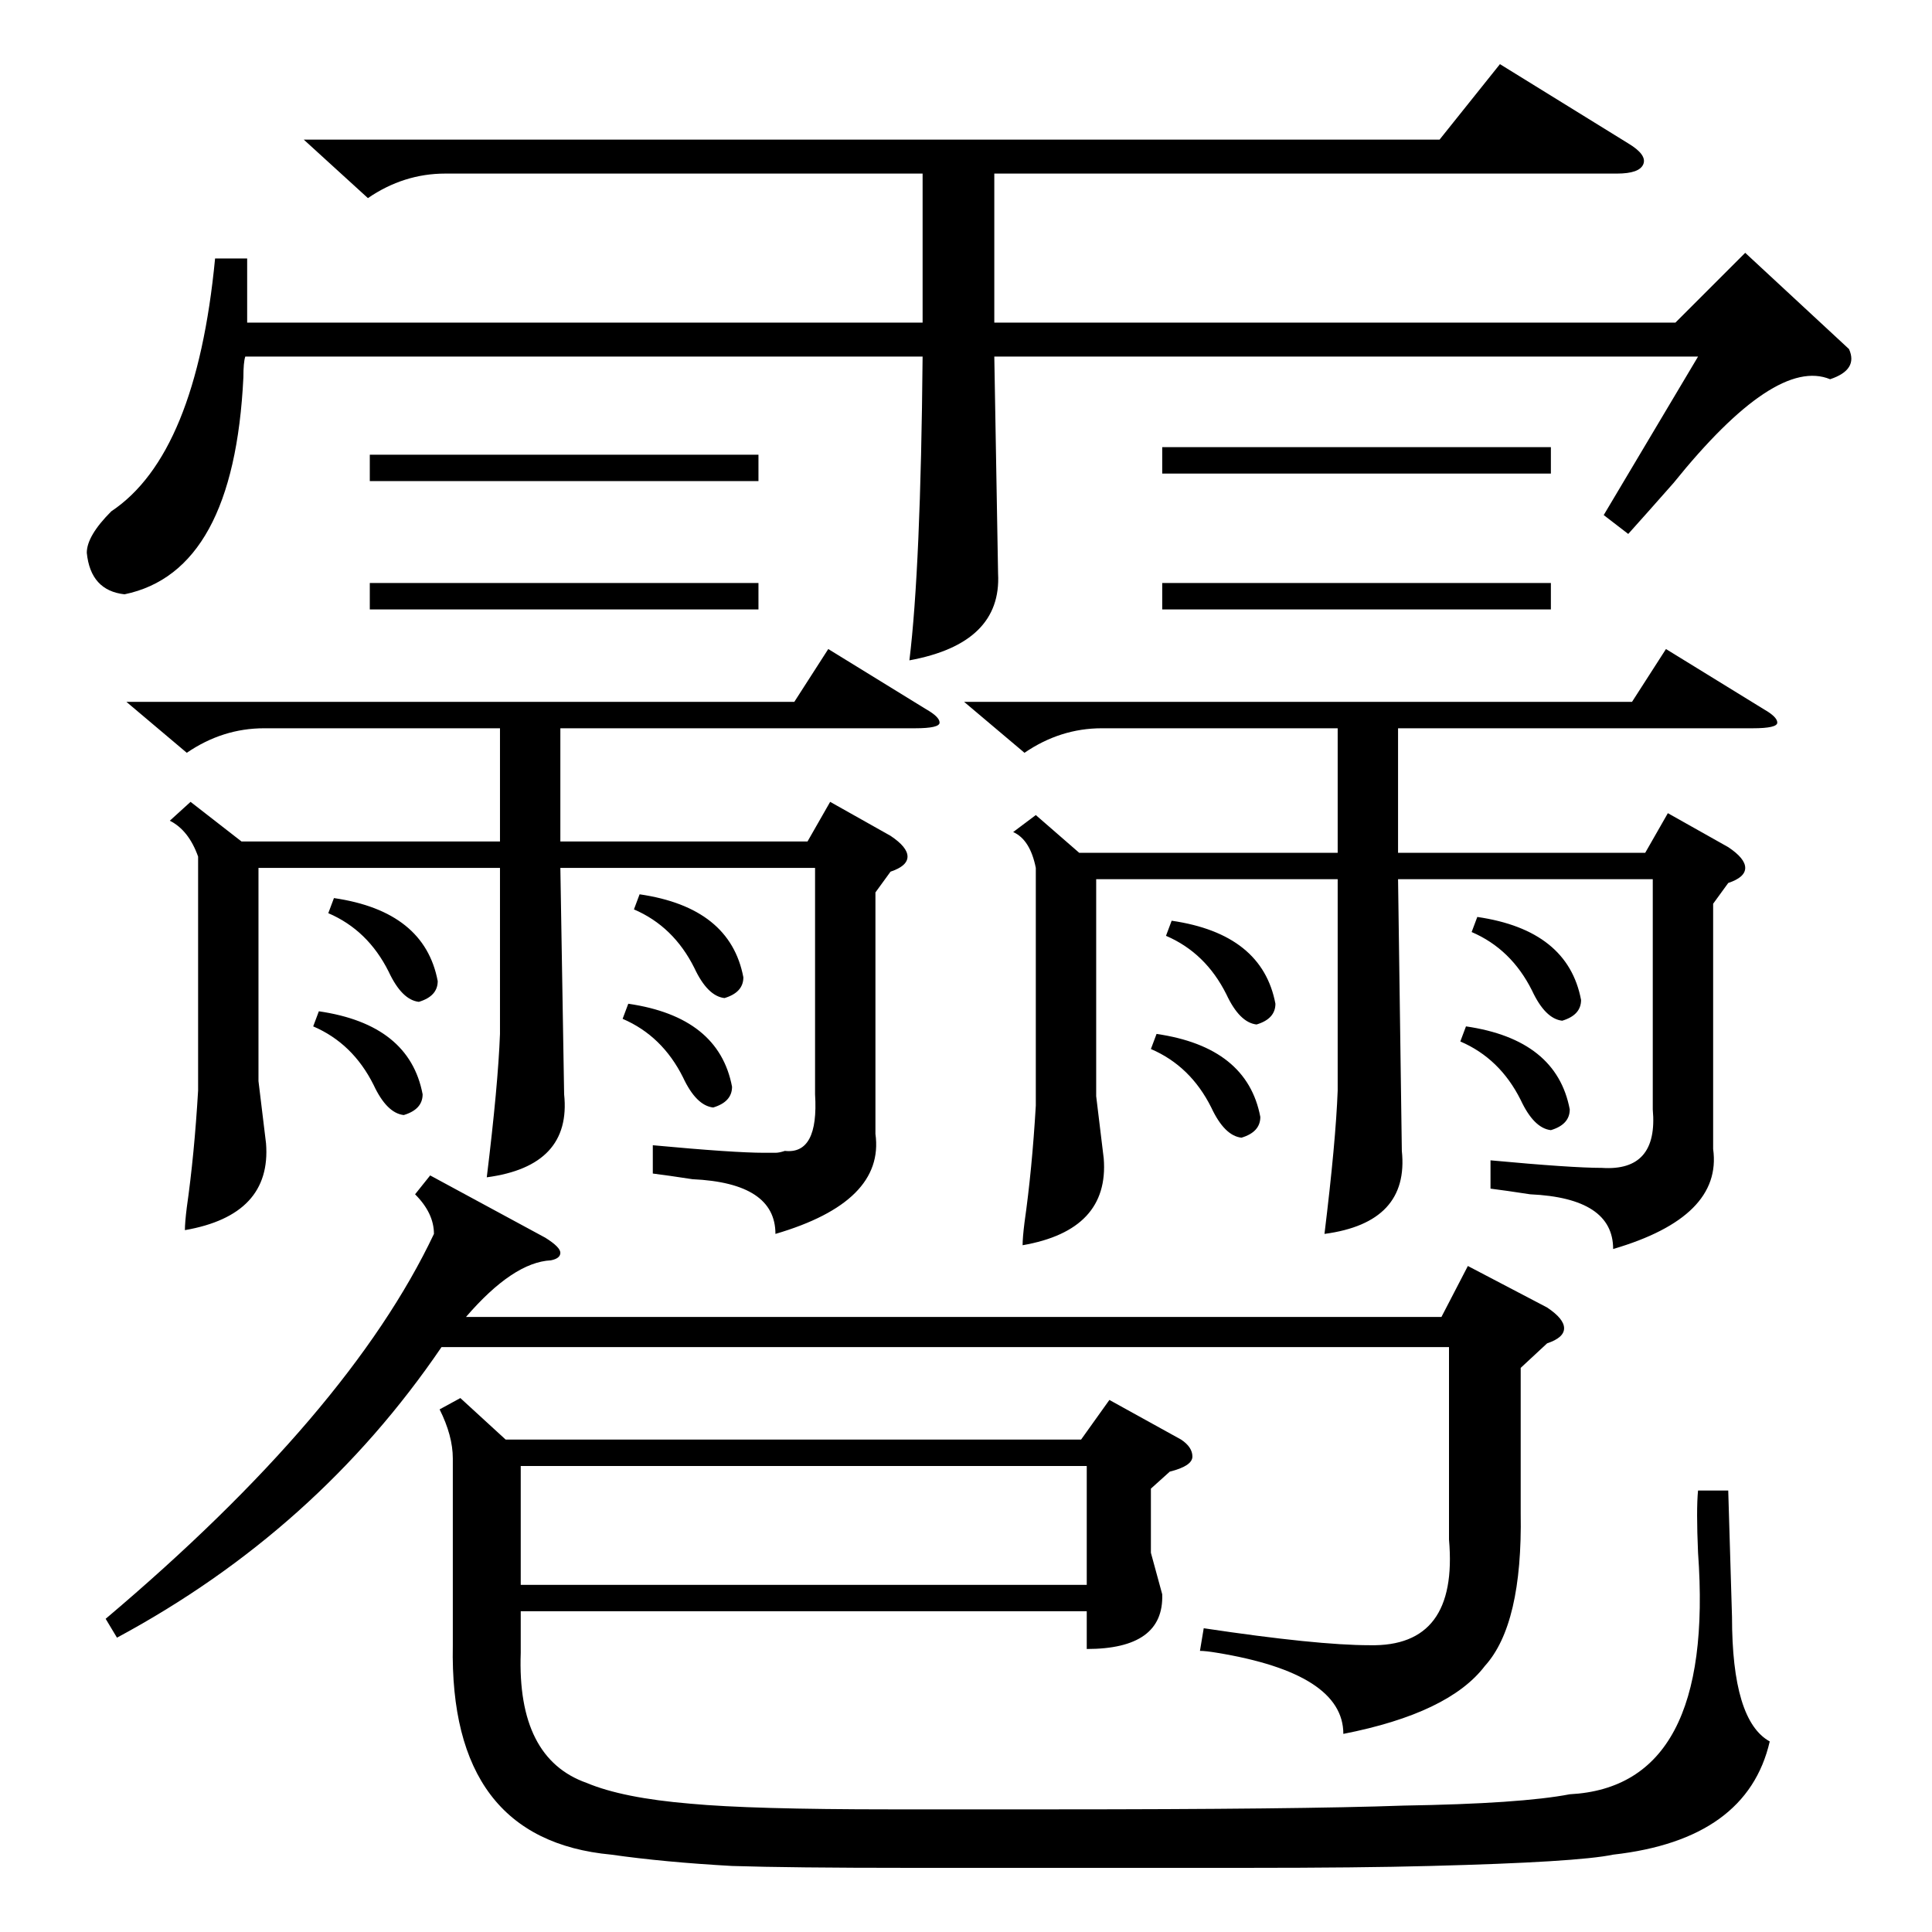 <?xml version="1.0" standalone="no"?>
<!DOCTYPE svg PUBLIC "-//W3C//DTD SVG 1.1//EN" "http://www.w3.org/Graphics/SVG/1.1/DTD/svg11.dtd" >
<svg xmlns="http://www.w3.org/2000/svg" xmlns:xlink="http://www.w3.org/1999/xlink" version="1.1" viewBox="0 -205 1024 1024">
  <g transform="matrix(1 0 0 -1 0 819)">
   <path fill="currentColor"
d="M244 283l24 -22h305l15 21l38 -21q6 -4 6 -9t-12 -8l-10 -9v-34l6 -22q1 -29 -40 -29v20h-300v-22q-2 -56 35 -69q19 -8 55 -11q32 -3 106 -3h86q130 0 186 2q62 1 88 6q77 4 68 128q-1 23 0 33h16l2 -67q0 -55 20 -66q-12 -52 -83 -60q-19 -4 -97 -6q-37 -1 -98 -1h-178
q-63 0 -94 1q-36 2 -64 6q-86 8 -84 111v99q0 12 -7 26zM925 890l55 -51q5 -11 -10 -16q-29 12 -83 -55q-15 -17 -24 -27l-13 10l50 84h-373l2 -115q2 -37 -47 -46q6 49 7 161h-359q-1 -3 -1 -11q-5 -103 -63 -115q-18 2 -20 22q0 9 13 22q45 30 55 134h17v-34h358v79h-253
q-22 0 -41 -13l-34 31h602l32 40l68 -42q10 -6 8 -11t-14 -5h-330v-79h361zM549 592l23 -20h137v66h-125q-22 0 -41 -13l-32 27h354l18 28l52 -32q7 -4 7 -7t-13 -3h-188v-66h131l12 21l32 -18q9 -6 9 -11t-9 -8l-8 -11v-130q5 -36 -53 -53q0 27 -44 29q-13 2 -21 3v15
q43 -4 59 -4q30 -2 27 31v122h-135l2 -144q4 -38 -41 -44q6 49 7 76v112h-128v-115l4 -33q3 -38 -43 -46q0 4 1 12q4 28 6 62v126q-3 15 -12 19zM101 599l27 -21h137v60h-125q-22 0 -41 -13l-32 27h354l18 28l52 -32q7 -4 7 -7t-13 -3h-188v-60h131l12 21l32 -18q9 -6 9 -11
t-9 -8l-8 -11v-128q5 -36 -53 -53q0 27 -44 29q-13 2 -21 3v15q43 -4 59 -4h6q2 0 5 1q18 -2 16 30v120h-135l2 -120q4 -38 -41 -44q6 49 7 76v88h-128v-113l4 -33q3 -38 -43 -46q0 4 1 12q4 28 6 62v124q-5 14 -15 19zM228 401l61 -33q8 -5 8 -8t-5 -4q-20 -1 -45 -30h517
l14 27l42 -22q9 -6 9 -11t-9 -8l-14 -13v-77q1 -59 -19 -81q-19 -25 -75 -36q0 32 -67 43q-6 1 -9 1l2 12q60 -9 88 -9q47 -1 42 56v102h-534q-66 -97 -172 -154l-6 10q129 109 174 204q0 11 -10 21zM276 184h300v63h-300v-63zM616 787h206v-14h-206v14zM196 715h206v-14
h-206v14zM616 715h206v-14h-206v14zM196 783h206v-14h-206v14zM166 480l3 8q48 -7 55 -44q0 -8 -10 -11q-9 1 -16 16q-11 22 -32 31zM618 528l3 8q48 -7 55 -44q0 -8 -10 -11q-9 1 -16 16q-11 22 -32 31zM174 540l3 8q48 -7 55 -44q0 -8 -10 -11q-9 1 -16 16q-11 22 -32 31z
M774 472l3 8q48 -7 55 -44q0 -8 -10 -11q-9 1 -16 16q-11 22 -32 31zM336 542l3 8q48 -7 55 -44q0 -8 -10 -11q-9 1 -16 16q-11 22 -32 31zM330 484l3 8q48 -7 55 -44q0 -8 -10 -11q-9 1 -16 16q-11 22 -32 31zM780 530l3 8q48 -7 55 -44q0 -8 -10 -11q-9 1 -16 16
q-11 22 -32 31zM610 468l3 8q48 -7 55 -44q0 -8 -10 -11q-9 1 -16 16q-11 22 -32 31z" />
  </g>

</svg>
